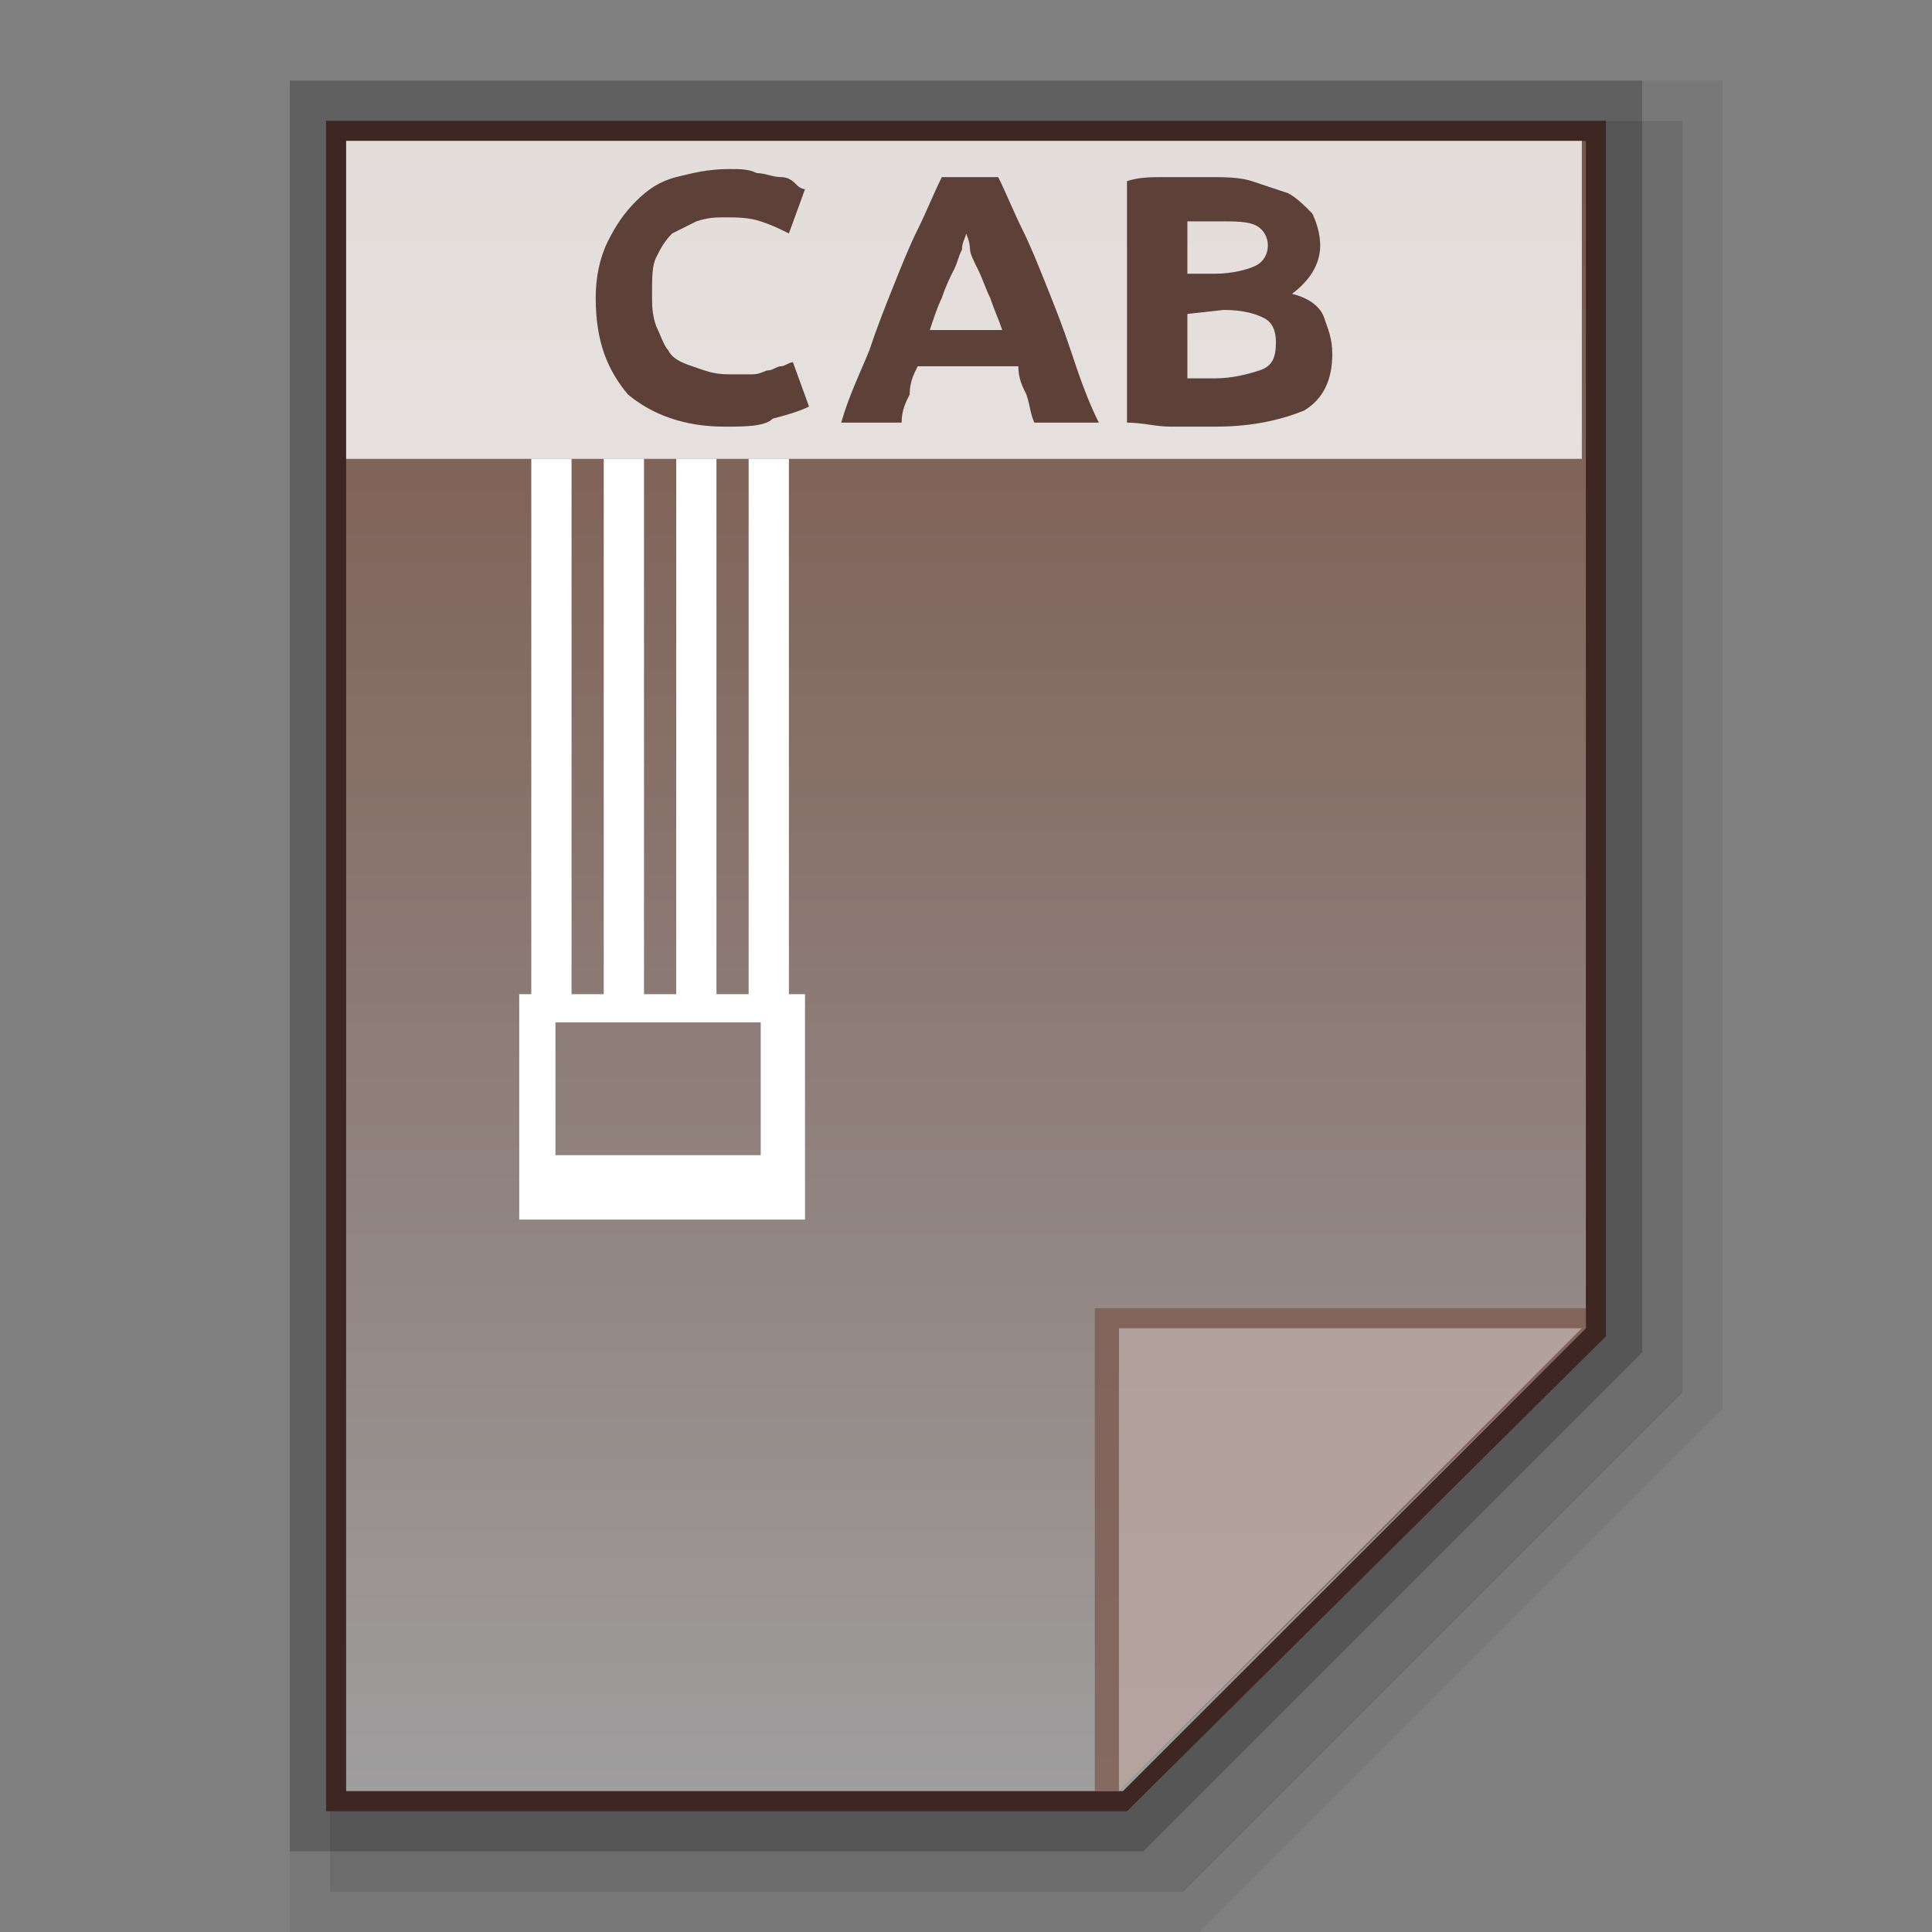 <?xml version="1.0" encoding="utf-8"?>
<!-- Generator: Adobe Illustrator 21.0.0, SVG Export Plug-In . SVG Version: 6.00 Build 0)  -->
<svg version="1.1" id="图层_1" xmlns="http://www.w3.org/2000/svg" xmlns:xlink="http://www.w3.org/1999/xlink" x="0px" y="0px"
	 viewBox="0 0 48 48" style="enable-background:new 0 0 48 48;" xml:space="preserve">
<rect x="0" y="0" width="48" height="48" fill="#808080" stroke="none"/>
<style type="text/css">
	.st0{opacity:0.06;enable-background:new    ;}
	.st1{opacity:0.1;enable-background:new    ;}
	.st2{opacity:0.2;enable-background:new    ;}
	.st3{fill:#3E2723;}
	.st4{fill:url(#SVGID_1_);}
	.st5{fill:#795548;fill-opacity:0.7;}
	.st6{opacity:0.39;fill:#FFFFFF;enable-background:new    ;}
	.st7{fill:#FFFFFF;}
	.st8{opacity:0.8;fill:#FFFFFF;enable-background:new    ;}
	.st9{enable-background:new    ;}
	.st10{fill:#5D4037;}
</style>
<polygon class="st0" points="7.2,48 7.2,2 42.8,2 42.8,35 29.8,48 "/>
<polygon class="st1" points="8.2,47 8.2,3 41.8,3 41.8,34.6 29.4,47 "/>
<polygon class="st2" points="7.2,46 7.2,2 40.8,2 40.8,33.6 28.4,46 "/>
<polygon class="st3" points="8.1,45 8.1,3 39.9,3 39.9,33.2 28,45 "/>
<g>
	<g>
		
			<linearGradient id="SVGID_1_" gradientUnits="userSpaceOnUse" x1="65.6" y1="-837.4" x2="65.6" y2="-878.4" gradientTransform="matrix(1 0 0 -1 -41.6 -833.9)">
			<stop  offset="0" style="stop-color:#785548"/>
			<stop  offset="1" style="stop-color:#9F9E9F"/>
		</linearGradient>
		<polygon class="st4" points="8.6,44.5 8.6,3.5 39.4,3.5 39.4,33 27.9,44.5 		"/>
		<polygon class="st5" points="39.4,33 39.4,32.5 27.2,32.5 27.2,44.5 27.8,44.5 		"/>
		<path class="st6" d="M27.8,33h11.5L27.8,44.5V33z"/>
	</g>
	<path class="st7" d="M19.6,11.4h-1v13.3h-0.8V11.4h-1v13.3H16V11.4h-1v13.3h-0.8V11.4h-1v13.3h-0.3v5.6H20v-5.6h-0.4V11.4z
		 M18.9,28.7h-5.1v-3.3h5.1V28.7z"/>
	<g>
		<rect x="8.6" y="3.5" class="st8" width="30.7" height="7.9"/>
		<g class="st9">
			<path class="st10" d="M18,10.6c-1,0-1.8-0.3-2.4-0.8c-0.5-0.6-0.8-1.3-0.8-2.4c0-0.5,0.1-1,0.3-1.4s0.4-0.7,0.7-1s0.6-0.5,1-0.6
				s0.8-0.2,1.3-0.2c0.3,0,0.5,0,0.7,0.1c0.2,0,0.4,0.1,0.6,0.1s0.3,0.1,0.4,0.2S20,4.7,20,4.7l-0.4,1.1c-0.2-0.1-0.4-0.2-0.7-0.3
				S18.3,5.4,18,5.4c-0.2,0-0.4,0-0.7,0.1c-0.2,0.1-0.4,0.2-0.6,0.3c-0.2,0.2-0.3,0.4-0.4,0.6s-0.1,0.5-0.1,0.9c0,0.3,0,0.5,0.1,0.8
				c0.1,0.2,0.2,0.5,0.3,0.6c0.1,0.2,0.3,0.3,0.6,0.4s0.5,0.2,0.9,0.2c0.2,0,0.4,0,0.6,0s0.3-0.1,0.4-0.1s0.2-0.1,0.3-0.1
				c0.1,0,0.2-0.1,0.3-0.1l0.4,1.1c-0.2,0.1-0.5,0.2-0.9,0.3C19,10.6,18.5,10.6,18,10.6z"/>
			<path class="st10" d="M25.7,10.5c-0.1-0.2-0.1-0.4-0.2-0.7c-0.1-0.2-0.2-0.4-0.2-0.7h-2.5c-0.1,0.2-0.2,0.4-0.2,0.7
				c-0.1,0.2-0.2,0.4-0.2,0.7h-1.5c0.2-0.7,0.5-1.3,0.7-1.8c0.2-0.6,0.4-1.1,0.6-1.6s0.4-1,0.6-1.4s0.4-0.9,0.6-1.3h1.4
				c0.2,0.4,0.4,0.9,0.6,1.3s0.4,0.9,0.6,1.4s0.4,1,0.6,1.6c0.2,0.6,0.4,1.2,0.7,1.8H25.7z M24,5.8c0,0.1-0.1,0.2-0.1,0.4
				c-0.1,0.2-0.1,0.3-0.2,0.5s-0.2,0.4-0.3,0.7c-0.1,0.2-0.2,0.5-0.3,0.8h1.8c-0.1-0.3-0.2-0.5-0.3-0.8c-0.1-0.2-0.2-0.5-0.3-0.7
				c-0.1-0.2-0.2-0.4-0.2-0.5C24.1,6,24,5.8,24,5.8z"/>
			<path class="st10" d="M30.2,10.6c-0.4,0-0.7,0-1.1,0s-0.7-0.1-1.1-0.1v-6c0.3-0.1,0.6-0.1,1-0.1s0.7,0,1,0c0.4,0,0.8,0,1.1,0.1
				c0.3,0.1,0.6,0.2,0.9,0.3c0.2,0.1,0.4,0.3,0.6,0.5c0.1,0.2,0.2,0.5,0.2,0.8c0,0.5-0.3,0.9-0.7,1.2c0.4,0.1,0.7,0.3,0.8,0.6
				s0.2,0.5,0.2,0.9c0,0.6-0.2,1.1-0.7,1.4C31.9,10.4,31.2,10.6,30.2,10.6z M29.5,6.8h0.7c0.4,0,0.8-0.1,1-0.2s0.3-0.3,0.3-0.5
				s-0.1-0.4-0.3-0.5c-0.2-0.1-0.5-0.1-0.9-0.1c-0.1,0-0.3,0-0.4,0s-0.3,0-0.4,0C29.5,5.4,29.5,6.8,29.5,6.8z M29.5,7.8v1.6
				c0.1,0,0.2,0,0.3,0c0.1,0,0.3,0,0.4,0c0.4,0,0.8-0.1,1.1-0.2c0.3-0.1,0.4-0.3,0.4-0.7c0-0.3-0.1-0.5-0.3-0.6
				c-0.2-0.1-0.5-0.2-1-0.2L29.5,7.8L29.5,7.8z"/>
		</g>
	</g>
</g>
</svg>
